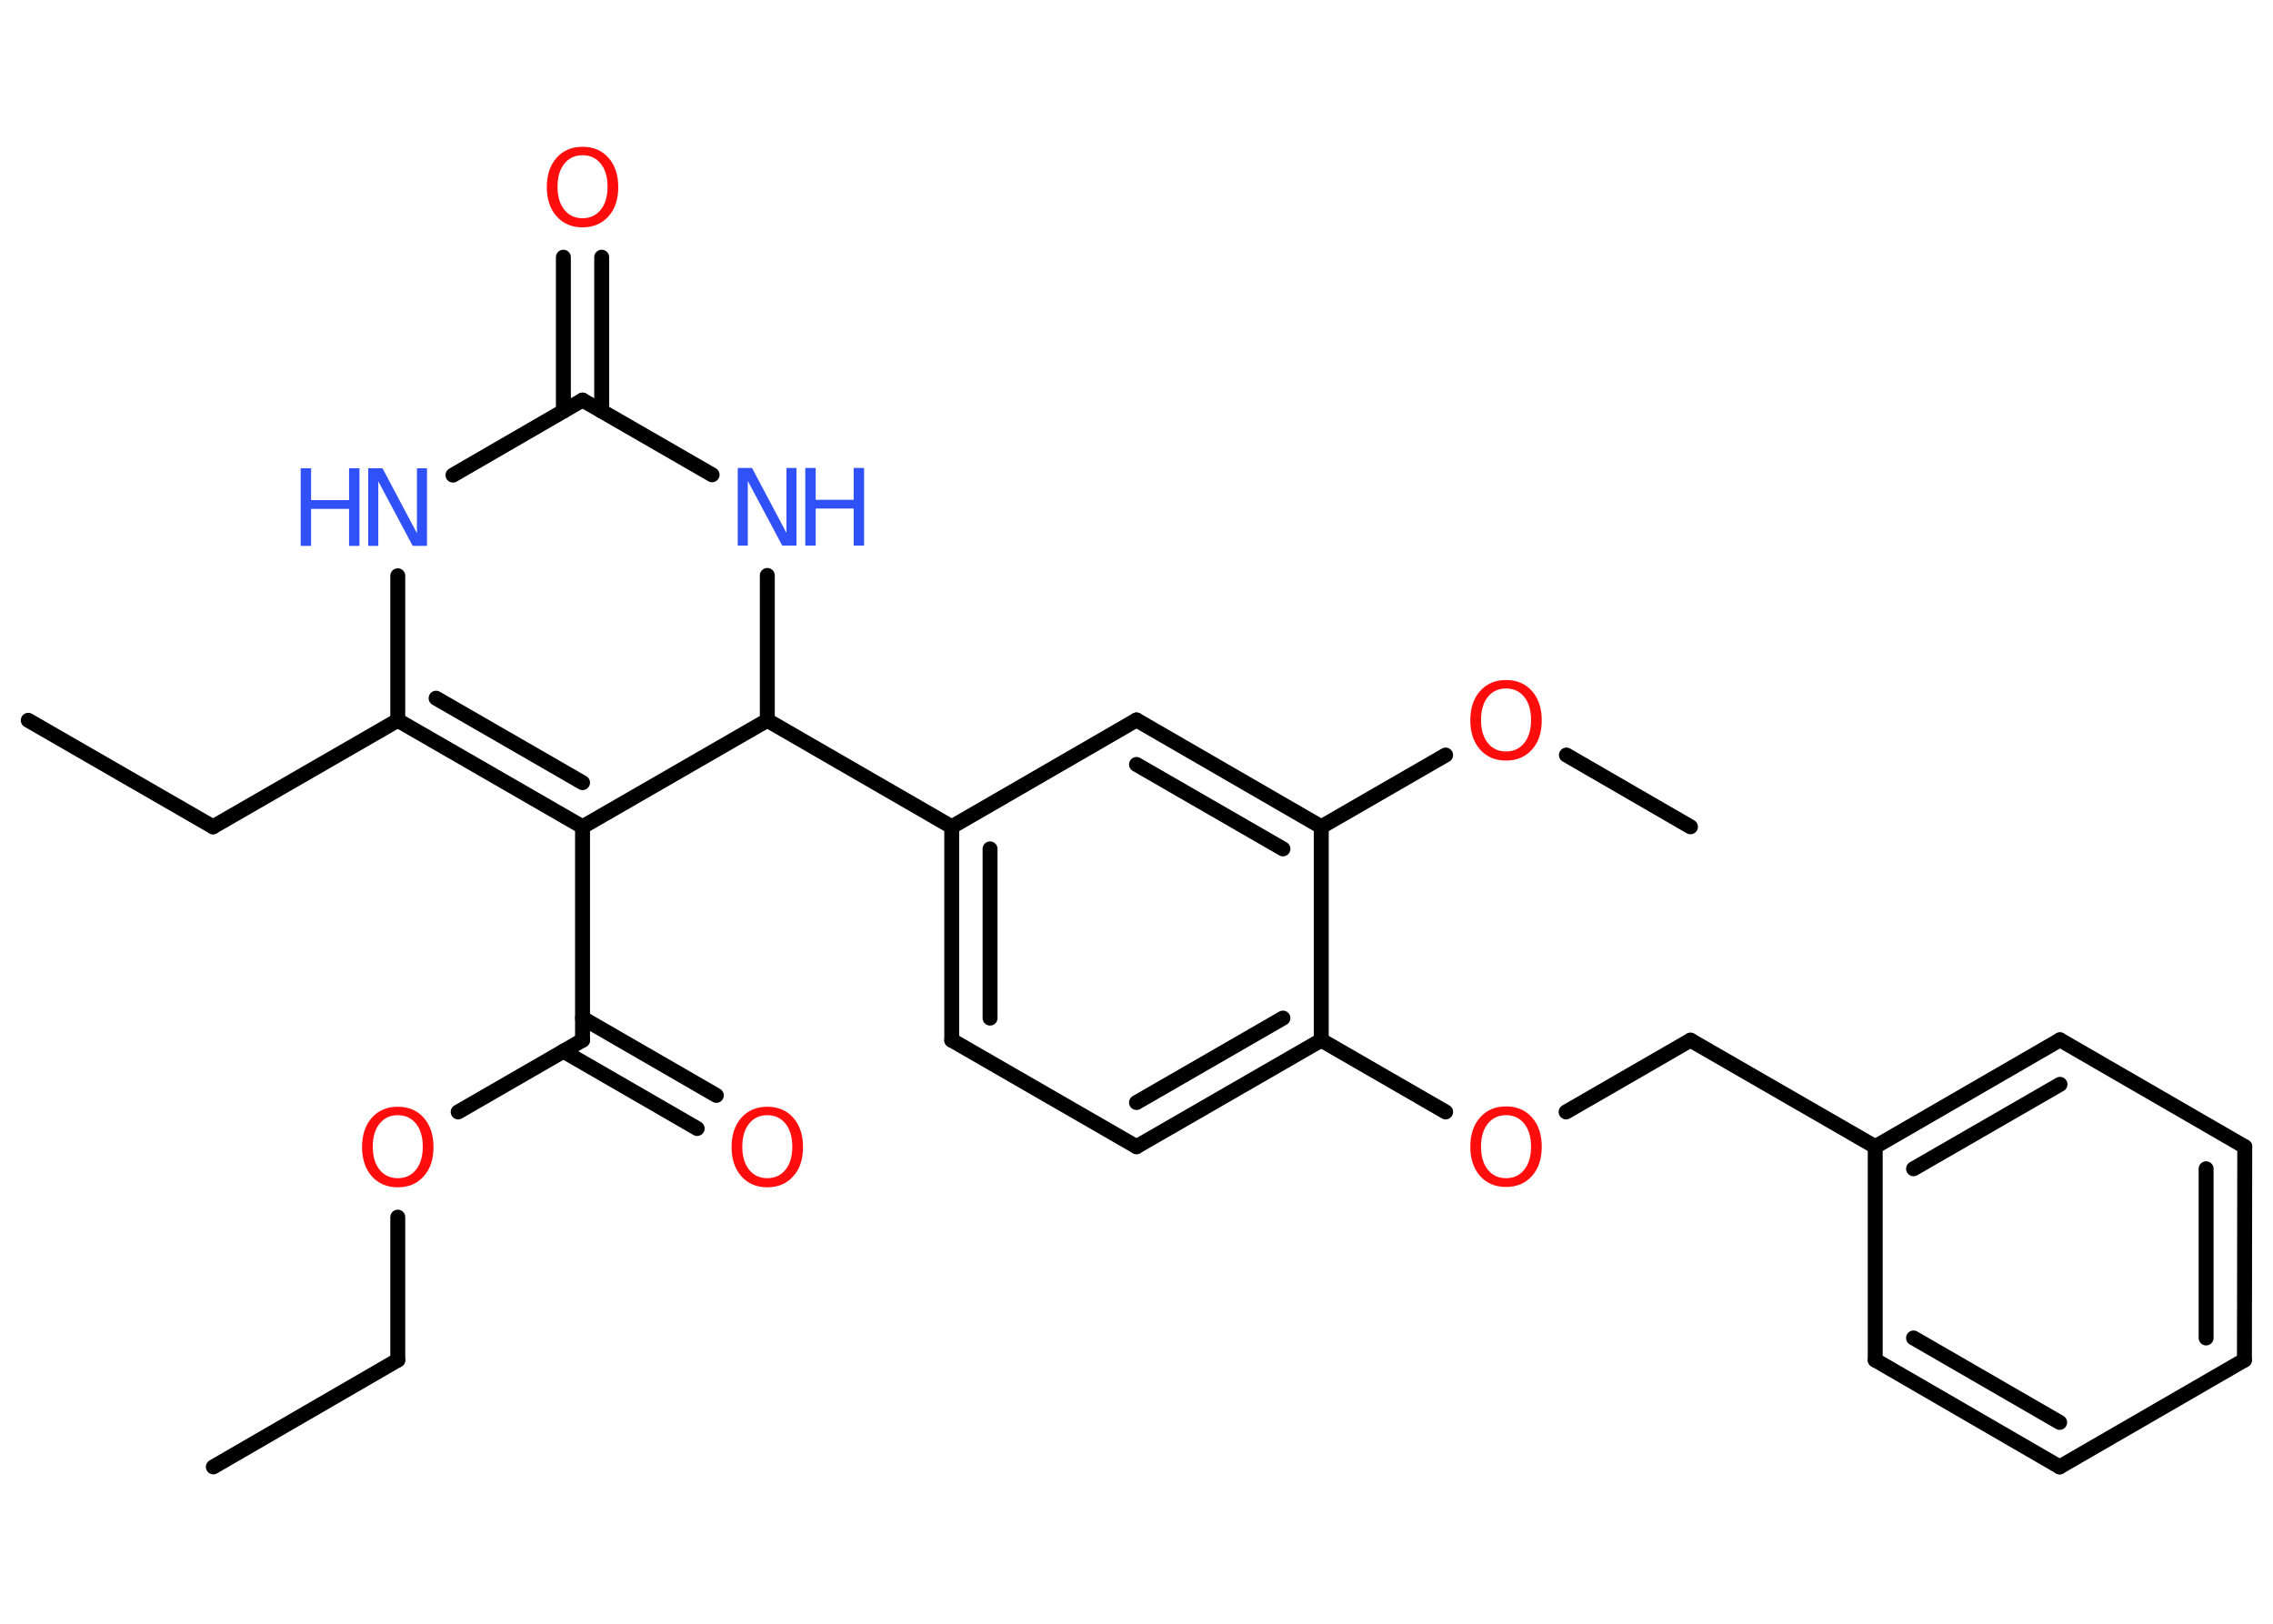<?xml version='1.0' encoding='UTF-8'?>
<!DOCTYPE svg PUBLIC "-//W3C//DTD SVG 1.1//EN" "http://www.w3.org/Graphics/SVG/1.1/DTD/svg11.dtd">
<svg version='1.2' xmlns='http://www.w3.org/2000/svg' xmlns:xlink='http://www.w3.org/1999/xlink' width='70.0mm' height='50.0mm' viewBox='0 0 70.0 50.0'>
  <desc>Generated by the Chemistry Development Kit (http://github.com/cdk)</desc>
  <g stroke-linecap='round' stroke-linejoin='round' stroke='#000000' stroke-width='.46' fill='#FF0D0D'>
    <rect x='.0' y='.0' width='70.0' height='50.0' fill='#FFFFFF' stroke='none'/>
    <g id='mol1' class='mol'>
      <line id='mol1bnd1' class='bond' x1='6.57' y1='45.17' x2='12.25' y2='41.88'/>
      <line id='mol1bnd2' class='bond' x1='12.25' y1='41.88' x2='12.25' y2='37.48'/>
      <line id='mol1bnd3' class='bond' x1='14.11' y1='34.24' x2='17.94' y2='32.03'/>
      <g id='mol1bnd4' class='bond'>
        <line x1='17.94' y1='31.35' x2='22.06' y2='33.73'/>
        <line x1='17.35' y1='32.37' x2='21.47' y2='34.75'/>
      </g>
      <line id='mol1bnd5' class='bond' x1='17.94' y1='32.03' x2='17.94' y2='25.46'/>
      <g id='mol1bnd6' class='bond'>
        <line x1='12.25' y1='22.18' x2='17.94' y2='25.46'/>
        <line x1='13.43' y1='21.5' x2='17.94' y2='24.1'/>
      </g>
      <line id='mol1bnd7' class='bond' x1='12.25' y1='22.18' x2='6.56' y2='25.46'/>
      <line id='mol1bnd8' class='bond' x1='6.56' y1='25.46' x2='.87' y2='22.18'/>
      <line id='mol1bnd9' class='bond' x1='12.25' y1='22.18' x2='12.25' y2='17.73'/>
      <line id='mol1bnd10' class='bond' x1='13.95' y1='14.63' x2='17.94' y2='12.32'/>
      <g id='mol1bnd11' class='bond'>
        <line x1='17.35' y1='12.66' x2='17.35' y2='7.92'/>
        <line x1='18.53' y1='12.66' x2='18.53' y2='7.92'/>
      </g>
      <line id='mol1bnd12' class='bond' x1='17.94' y1='12.32' x2='21.93' y2='14.62'/>
      <line id='mol1bnd13' class='bond' x1='23.63' y1='17.72' x2='23.63' y2='22.18'/>
      <line id='mol1bnd14' class='bond' x1='17.94' y1='25.46' x2='23.63' y2='22.18'/>
      <line id='mol1bnd15' class='bond' x1='23.63' y1='22.18' x2='29.31' y2='25.46'/>
      <g id='mol1bnd16' class='bond'>
        <line x1='29.31' y1='25.46' x2='29.31' y2='32.03'/>
        <line x1='30.49' y1='26.14' x2='30.49' y2='31.35'/>
      </g>
      <line id='mol1bnd17' class='bond' x1='29.31' y1='32.03' x2='35.0' y2='35.31'/>
      <g id='mol1bnd18' class='bond'>
        <line x1='35.0' y1='35.31' x2='40.69' y2='32.03'/>
        <line x1='35.0' y1='33.95' x2='39.51' y2='31.35'/>
      </g>
      <line id='mol1bnd19' class='bond' x1='40.69' y1='32.03' x2='44.52' y2='34.24'/>
      <line id='mol1bnd20' class='bond' x1='48.23' y1='34.24' x2='52.06' y2='32.03'/>
      <line id='mol1bnd21' class='bond' x1='52.06' y1='32.03' x2='57.75' y2='35.31'/>
      <g id='mol1bnd22' class='bond'>
        <line x1='63.44' y1='32.02' x2='57.75' y2='35.31'/>
        <line x1='63.44' y1='33.39' x2='58.93' y2='35.99'/>
      </g>
      <line id='mol1bnd23' class='bond' x1='63.44' y1='32.02' x2='69.13' y2='35.31'/>
      <g id='mol1bnd24' class='bond'>
        <line x1='69.12' y1='41.88' x2='69.13' y2='35.31'/>
        <line x1='67.94' y1='41.2' x2='67.94' y2='35.99'/>
      </g>
      <line id='mol1bnd25' class='bond' x1='69.12' y1='41.88' x2='63.43' y2='45.17'/>
      <g id='mol1bnd26' class='bond'>
        <line x1='57.75' y1='41.88' x2='63.43' y2='45.17'/>
        <line x1='58.93' y1='41.2' x2='63.43' y2='43.8'/>
      </g>
      <line id='mol1bnd27' class='bond' x1='57.75' y1='35.31' x2='57.75' y2='41.88'/>
      <line id='mol1bnd28' class='bond' x1='40.69' y1='32.03' x2='40.69' y2='25.46'/>
      <line id='mol1bnd29' class='bond' x1='40.69' y1='25.46' x2='44.52' y2='23.25'/>
      <line id='mol1bnd30' class='bond' x1='48.24' y1='23.25' x2='52.06' y2='25.46'/>
      <g id='mol1bnd31' class='bond'>
        <line x1='40.69' y1='25.46' x2='35.0' y2='22.17'/>
        <line x1='39.51' y1='26.14' x2='35.0' y2='23.54'/>
      </g>
      <line id='mol1bnd32' class='bond' x1='29.31' y1='25.46' x2='35.0' y2='22.17'/>
      <path id='mol1atm3' class='atom' d='M12.25 34.34q-.35 .0 -.56 .26q-.21 .26 -.21 .71q.0 .45 .21 .71q.21 .26 .56 .26q.35 .0 .56 -.26q.21 -.26 .21 -.71q.0 -.45 -.21 -.71q-.21 -.26 -.56 -.26zM12.25 34.08q.5 .0 .8 .34q.3 .34 .3 .9q.0 .57 -.3 .9q-.3 .34 -.8 .34q-.5 .0 -.8 -.34q-.3 -.34 -.3 -.9q.0 -.56 .3 -.9q.3 -.34 .8 -.34z' stroke='none'/>
      <path id='mol1atm5' class='atom' d='M23.63 34.34q-.35 .0 -.56 .26q-.21 .26 -.21 .71q.0 .45 .21 .71q.21 .26 .56 .26q.35 .0 .56 -.26q.21 -.26 .21 -.71q.0 -.45 -.21 -.71q-.21 -.26 -.56 -.26zM23.63 34.08q.5 .0 .8 .34q.3 .34 .3 .9q.0 .57 -.3 .9q-.3 .34 -.8 .34q-.5 .0 -.8 -.34q-.3 -.34 -.3 -.9q.0 -.56 .3 -.9q.3 -.34 .8 -.34z' stroke='none'/>
      <g id='mol1atm10' class='atom'>
        <path d='M11.35 14.42h.43l1.06 2.0v-2.0h.31v2.39h-.44l-1.06 -1.99v1.99h-.31v-2.39z' stroke='none' fill='#3050F8'/>
        <path d='M9.26 14.42h.32v.98h1.17v-.98h.32v2.39h-.32v-1.14h-1.17v1.14h-.32v-2.39z' stroke='none' fill='#3050F8'/>
      </g>
      <path id='mol1atm12' class='atom' d='M17.94 4.78q-.35 .0 -.56 .26q-.21 .26 -.21 .71q.0 .45 .21 .71q.21 .26 .56 .26q.35 .0 .56 -.26q.21 -.26 .21 -.71q.0 -.45 -.21 -.71q-.21 -.26 -.56 -.26zM17.94 4.52q.5 .0 .8 .34q.3 .34 .3 .9q.0 .57 -.3 .9q-.3 .34 -.8 .34q-.5 .0 -.8 -.34q-.3 -.34 -.3 -.9q.0 -.56 .3 -.9q.3 -.34 .8 -.34z' stroke='none'/>
      <g id='mol1atm13' class='atom'>
        <path d='M22.73 14.41h.43l1.06 2.0v-2.0h.31v2.39h-.44l-1.06 -1.99v1.99h-.31v-2.39z' stroke='none' fill='#3050F8'/>
        <path d='M24.8 14.41h.32v.98h1.17v-.98h.32v2.39h-.32v-1.14h-1.17v1.14h-.32v-2.39z' stroke='none' fill='#3050F8'/>
      </g>
      <path id='mol1atm19' class='atom' d='M46.38 34.34q-.35 .0 -.56 .26q-.21 .26 -.21 .71q.0 .45 .21 .71q.21 .26 .56 .26q.35 .0 .56 -.26q.21 -.26 .21 -.71q.0 -.45 -.21 -.71q-.21 -.26 -.56 -.26zM46.38 34.07q.5 .0 .8 .34q.3 .34 .3 .9q.0 .57 -.3 .9q-.3 .34 -.8 .34q-.5 .0 -.8 -.34q-.3 -.34 -.3 -.9q.0 -.56 .3 -.9q.3 -.34 .8 -.34z' stroke='none'/>
      <path id='mol1atm28' class='atom' d='M46.38 21.2q-.35 .0 -.56 .26q-.21 .26 -.21 .71q.0 .45 .21 .71q.21 .26 .56 .26q.35 .0 .56 -.26q.21 -.26 .21 -.71q.0 -.45 -.21 -.71q-.21 -.26 -.56 -.26zM46.38 20.94q.5 .0 .8 .34q.3 .34 .3 .9q.0 .57 -.3 .9q-.3 .34 -.8 .34q-.5 .0 -.8 -.34q-.3 -.34 -.3 -.9q.0 -.56 .3 -.9q.3 -.34 .8 -.34z' stroke='none'/>
    </g>
  </g>
</svg>
